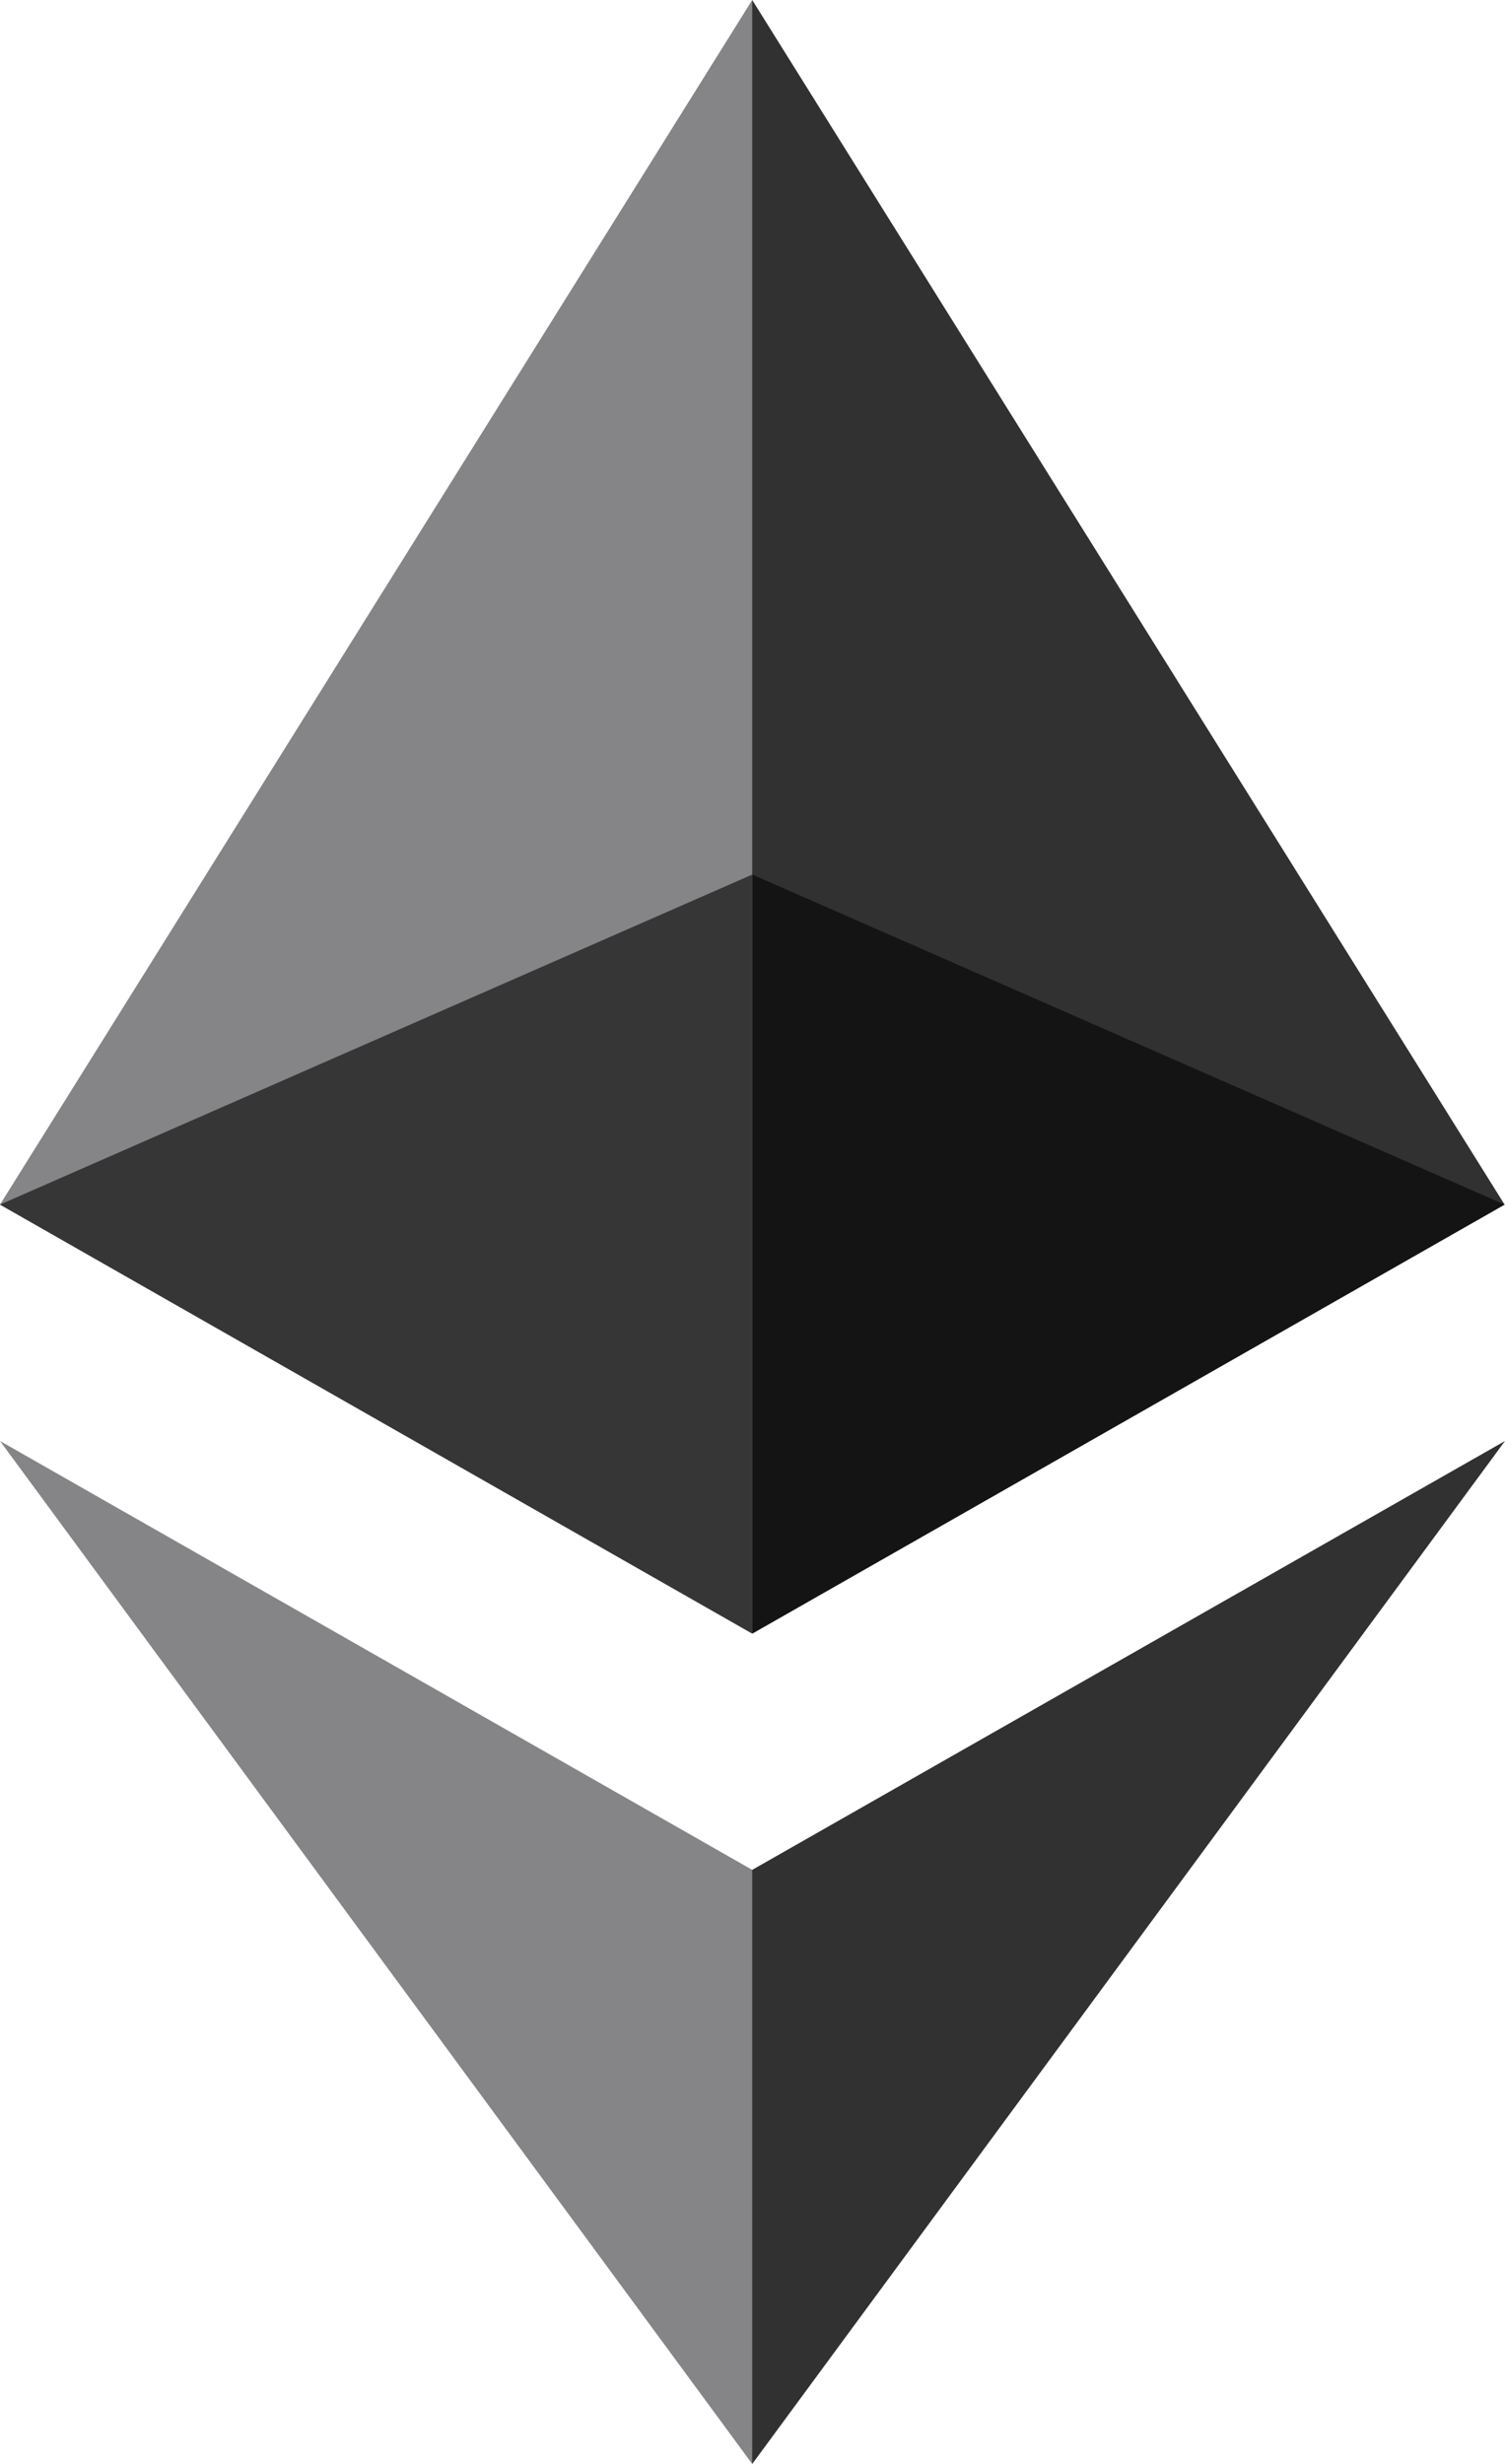 <svg width="11px" height="18px" viewBox="0 0 11 18" version="1.1" xmlns="http://www.w3.org/2000/svg" xmlns:xlink="http://www.w3.org/1999/xlink">
    <g id="Page-1" stroke="none" stroke-width="1" fill="none" fill-rule="evenodd">
        <g id="Главная_Обмен" transform="translate(-143, -570)" fill-rule="nonzero">
            <g id="Group-2-Copy-4" transform="translate(120, 549)">
                <g id="Ethereum-Classic-(ETH)" transform="translate(12, 14)">
                    <g id="Group" transform="translate(11, 7)">
                        <polygon id="Path" fill="#313132" points="5.498 0 5.378 0.394 5.378 11.819 5.498 11.934 10.997 8.8"></polygon>
                        <polygon id="Path" fill="#858588" points="5.498 0 0 8.8 5.498 11.934 5.498 6.389"></polygon>
                        <polygon id="Path" fill="#313132" points="5.498 13.66 5.431 13.739 5.431 17.809 5.498 18 11 10.527"></polygon>
                        <polygon id="Path" fill="#858588" points="5.498 18 5.498 13.66 0 10.527"></polygon>
                        <polygon id="Path" fill="#141414" points="5.498 11.934 10.997 8.8 5.498 6.389"></polygon>
                        <polygon id="Path" fill="#363637" points="0 8.8 5.498 11.934 5.498 6.389"></polygon>
                    </g>
                </g>
            </g>
        </g>
    </g>
</svg>